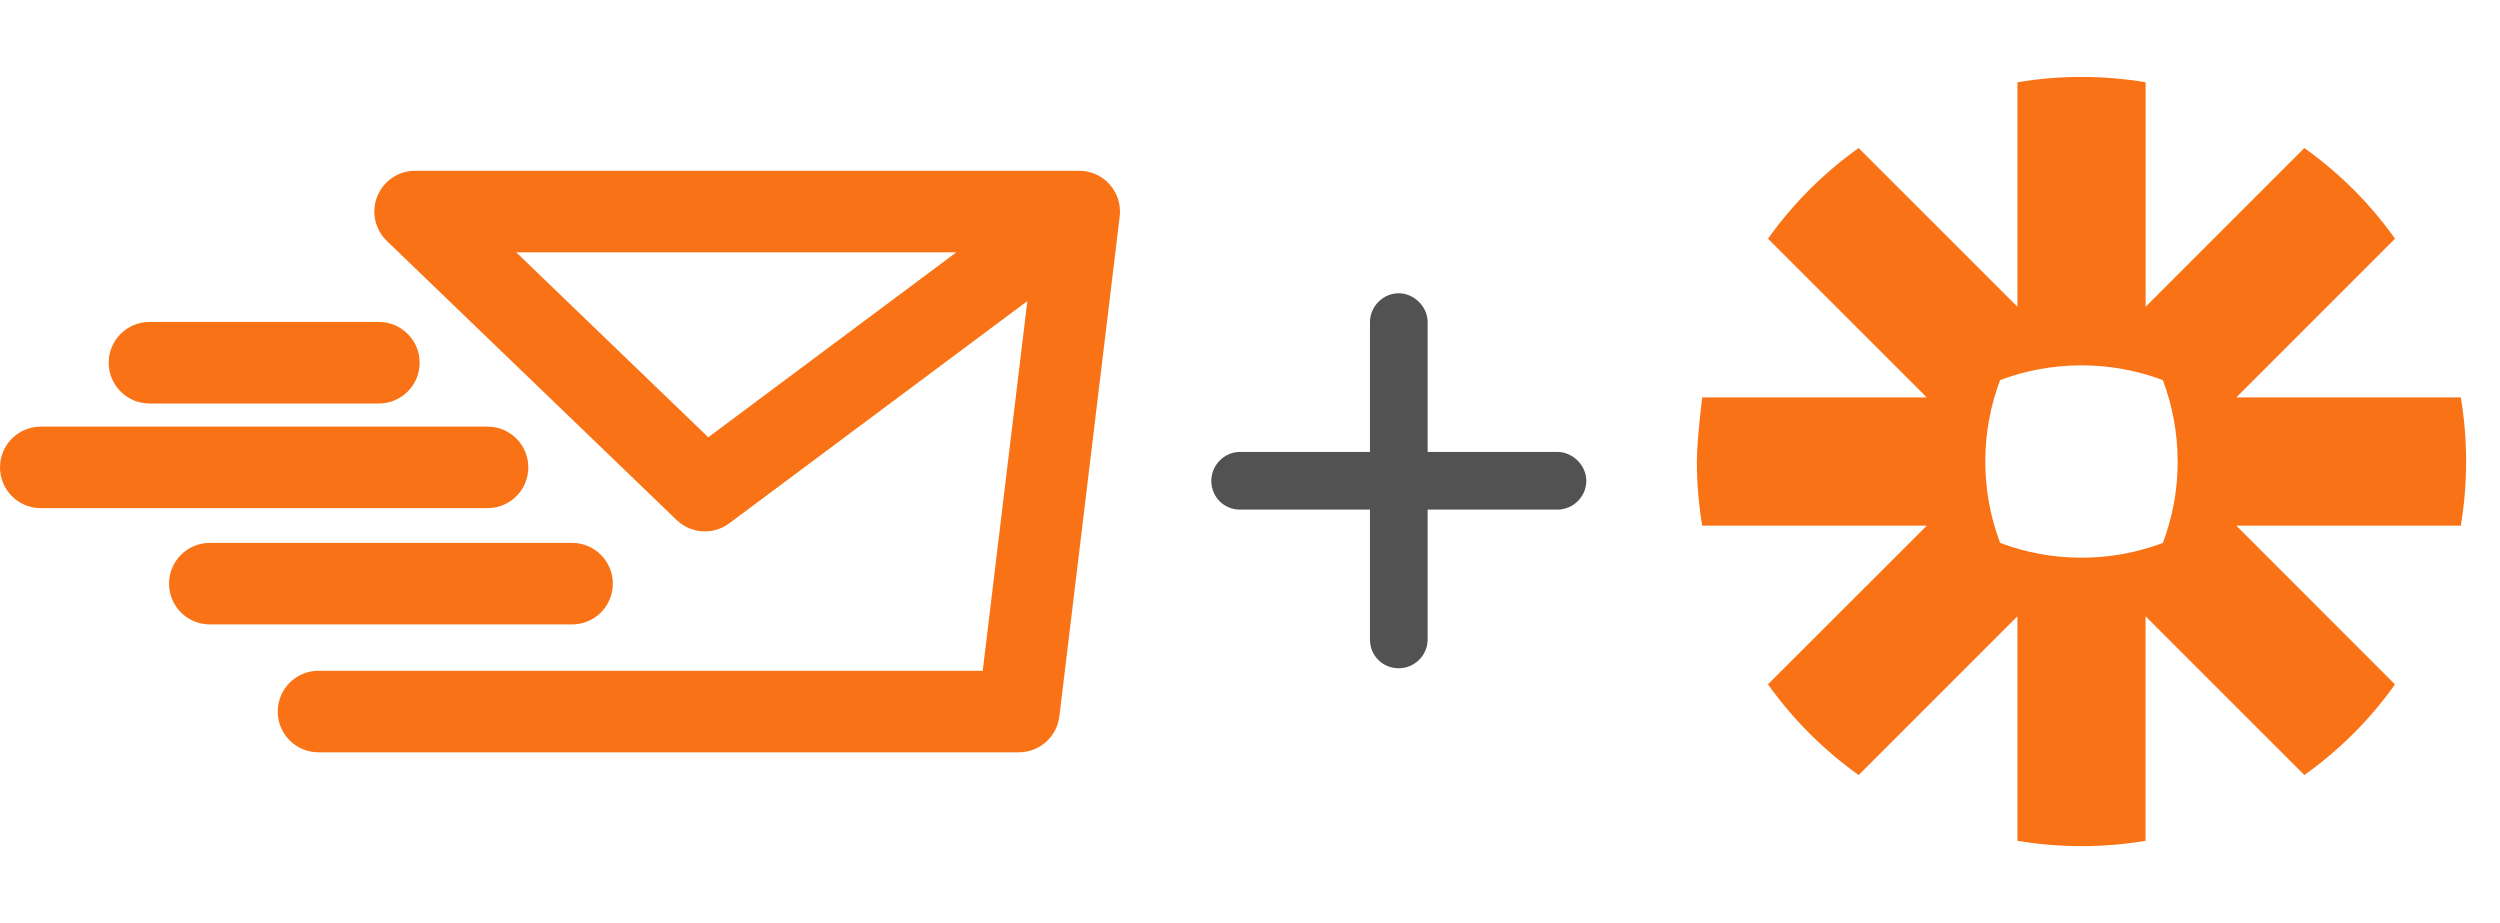 <svg width="65" height="24" viewBox="0 0 65 24" fill="none" xmlns="http://www.w3.org/2000/svg">
<path fill-rule="evenodd" clip-rule="evenodd" d="M9.809 5.104C9.971 4.703 10.36 4.44 10.793 4.44H28.06C28.363 4.44 28.652 4.57 28.853 4.797C29.054 5.024 29.149 5.326 29.112 5.628L27.543 18.628C27.478 19.16 27.026 19.56 26.49 19.56H8.281C7.695 19.56 7.221 19.086 7.221 18.5C7.221 17.915 7.695 17.44 8.281 17.44H25.551L26.711 7.828L18.961 13.606C18.545 13.916 17.966 13.88 17.592 13.52L10.057 6.264C9.746 5.964 9.648 5.505 9.809 5.104ZM24.865 6.56H13.421L18.415 11.369L24.865 6.56ZM2.826 9.431C2.826 8.845 3.3 8.371 3.886 8.371H9.851C10.436 8.371 10.911 8.845 10.911 9.431C10.911 10.016 10.436 10.491 9.851 10.491H3.886C3.3 10.491 2.826 10.016 2.826 9.431ZM0 12.152C0 11.566 0.475 11.092 1.06 11.092H12.676C13.262 11.092 13.736 11.566 13.736 12.152C13.736 12.737 13.262 13.212 12.676 13.212H1.06C0.475 13.212 0 12.737 0 12.152ZM4.395 15.175C4.395 14.589 4.87 14.115 5.455 14.115H14.874C15.459 14.115 15.934 14.589 15.934 15.175C15.934 15.76 15.459 16.235 14.874 16.235H5.455C4.87 16.235 4.395 15.76 4.395 15.175Z" fill="#F97316"/>
<path d="M37.119 8.375V11.75H40.494C40.893 11.75 41.244 12.102 41.244 12.5C41.244 12.922 40.893 13.25 40.494 13.25H37.119V16.625C37.119 17.047 36.768 17.375 36.369 17.375C35.947 17.375 35.619 17.047 35.619 16.625V13.25H32.244C31.822 13.25 31.494 12.922 31.494 12.5C31.494 12.102 31.822 11.75 32.244 11.75H35.619V8.375C35.619 7.977 35.947 7.625 36.369 7.625C36.768 7.625 37.119 7.977 37.119 8.375Z" fill="#525252"/>
<path d="M56.62 12.005C56.62 12.726 56.489 13.441 56.235 14.116C55.56 14.37 54.845 14.5 54.124 14.5H54.115C53.394 14.5 52.678 14.37 52.003 14.116C51.749 13.441 51.618 12.726 51.618 12.004V11.995C51.618 11.252 51.755 10.54 52.002 9.883C52.677 9.629 53.392 9.499 54.114 9.499H54.122C54.866 9.499 55.577 9.636 56.234 9.883C56.488 10.558 56.618 11.274 56.618 11.995V12.004H56.619L56.62 12.005ZM63.981 10.333H58.144L62.271 6.206C61.622 5.294 60.825 4.498 59.913 3.849L55.786 7.976V2.139C55.237 2.047 54.681 2 54.125 2H54.114C53.548 2 52.993 2.048 52.453 2.139V7.976L48.324 3.849C47.869 4.172 47.443 4.534 47.048 4.929L47.046 4.93C46.652 5.325 46.291 5.752 45.968 6.206L50.096 10.333H44.258C44.258 10.333 44.119 11.43 44.119 11.996V12.004C44.119 12.57 44.167 13.126 44.258 13.667H50.097L45.967 17.793C46.617 18.704 47.414 19.501 48.325 20.151L52.453 16.024V21.861C52.993 21.952 53.547 21.999 54.112 22H54.126C54.682 22 55.237 21.953 55.785 21.861V16.024L59.914 20.151C60.368 19.828 60.795 19.466 61.19 19.072H61.191C61.585 18.677 61.946 18.25 62.27 17.795L58.143 13.667H63.981C64.071 13.127 64.119 12.573 64.119 12.007V11.993C64.119 11.437 64.073 10.882 63.981 10.334L63.981 10.333Z" fill="#F97316"/>
</svg>

